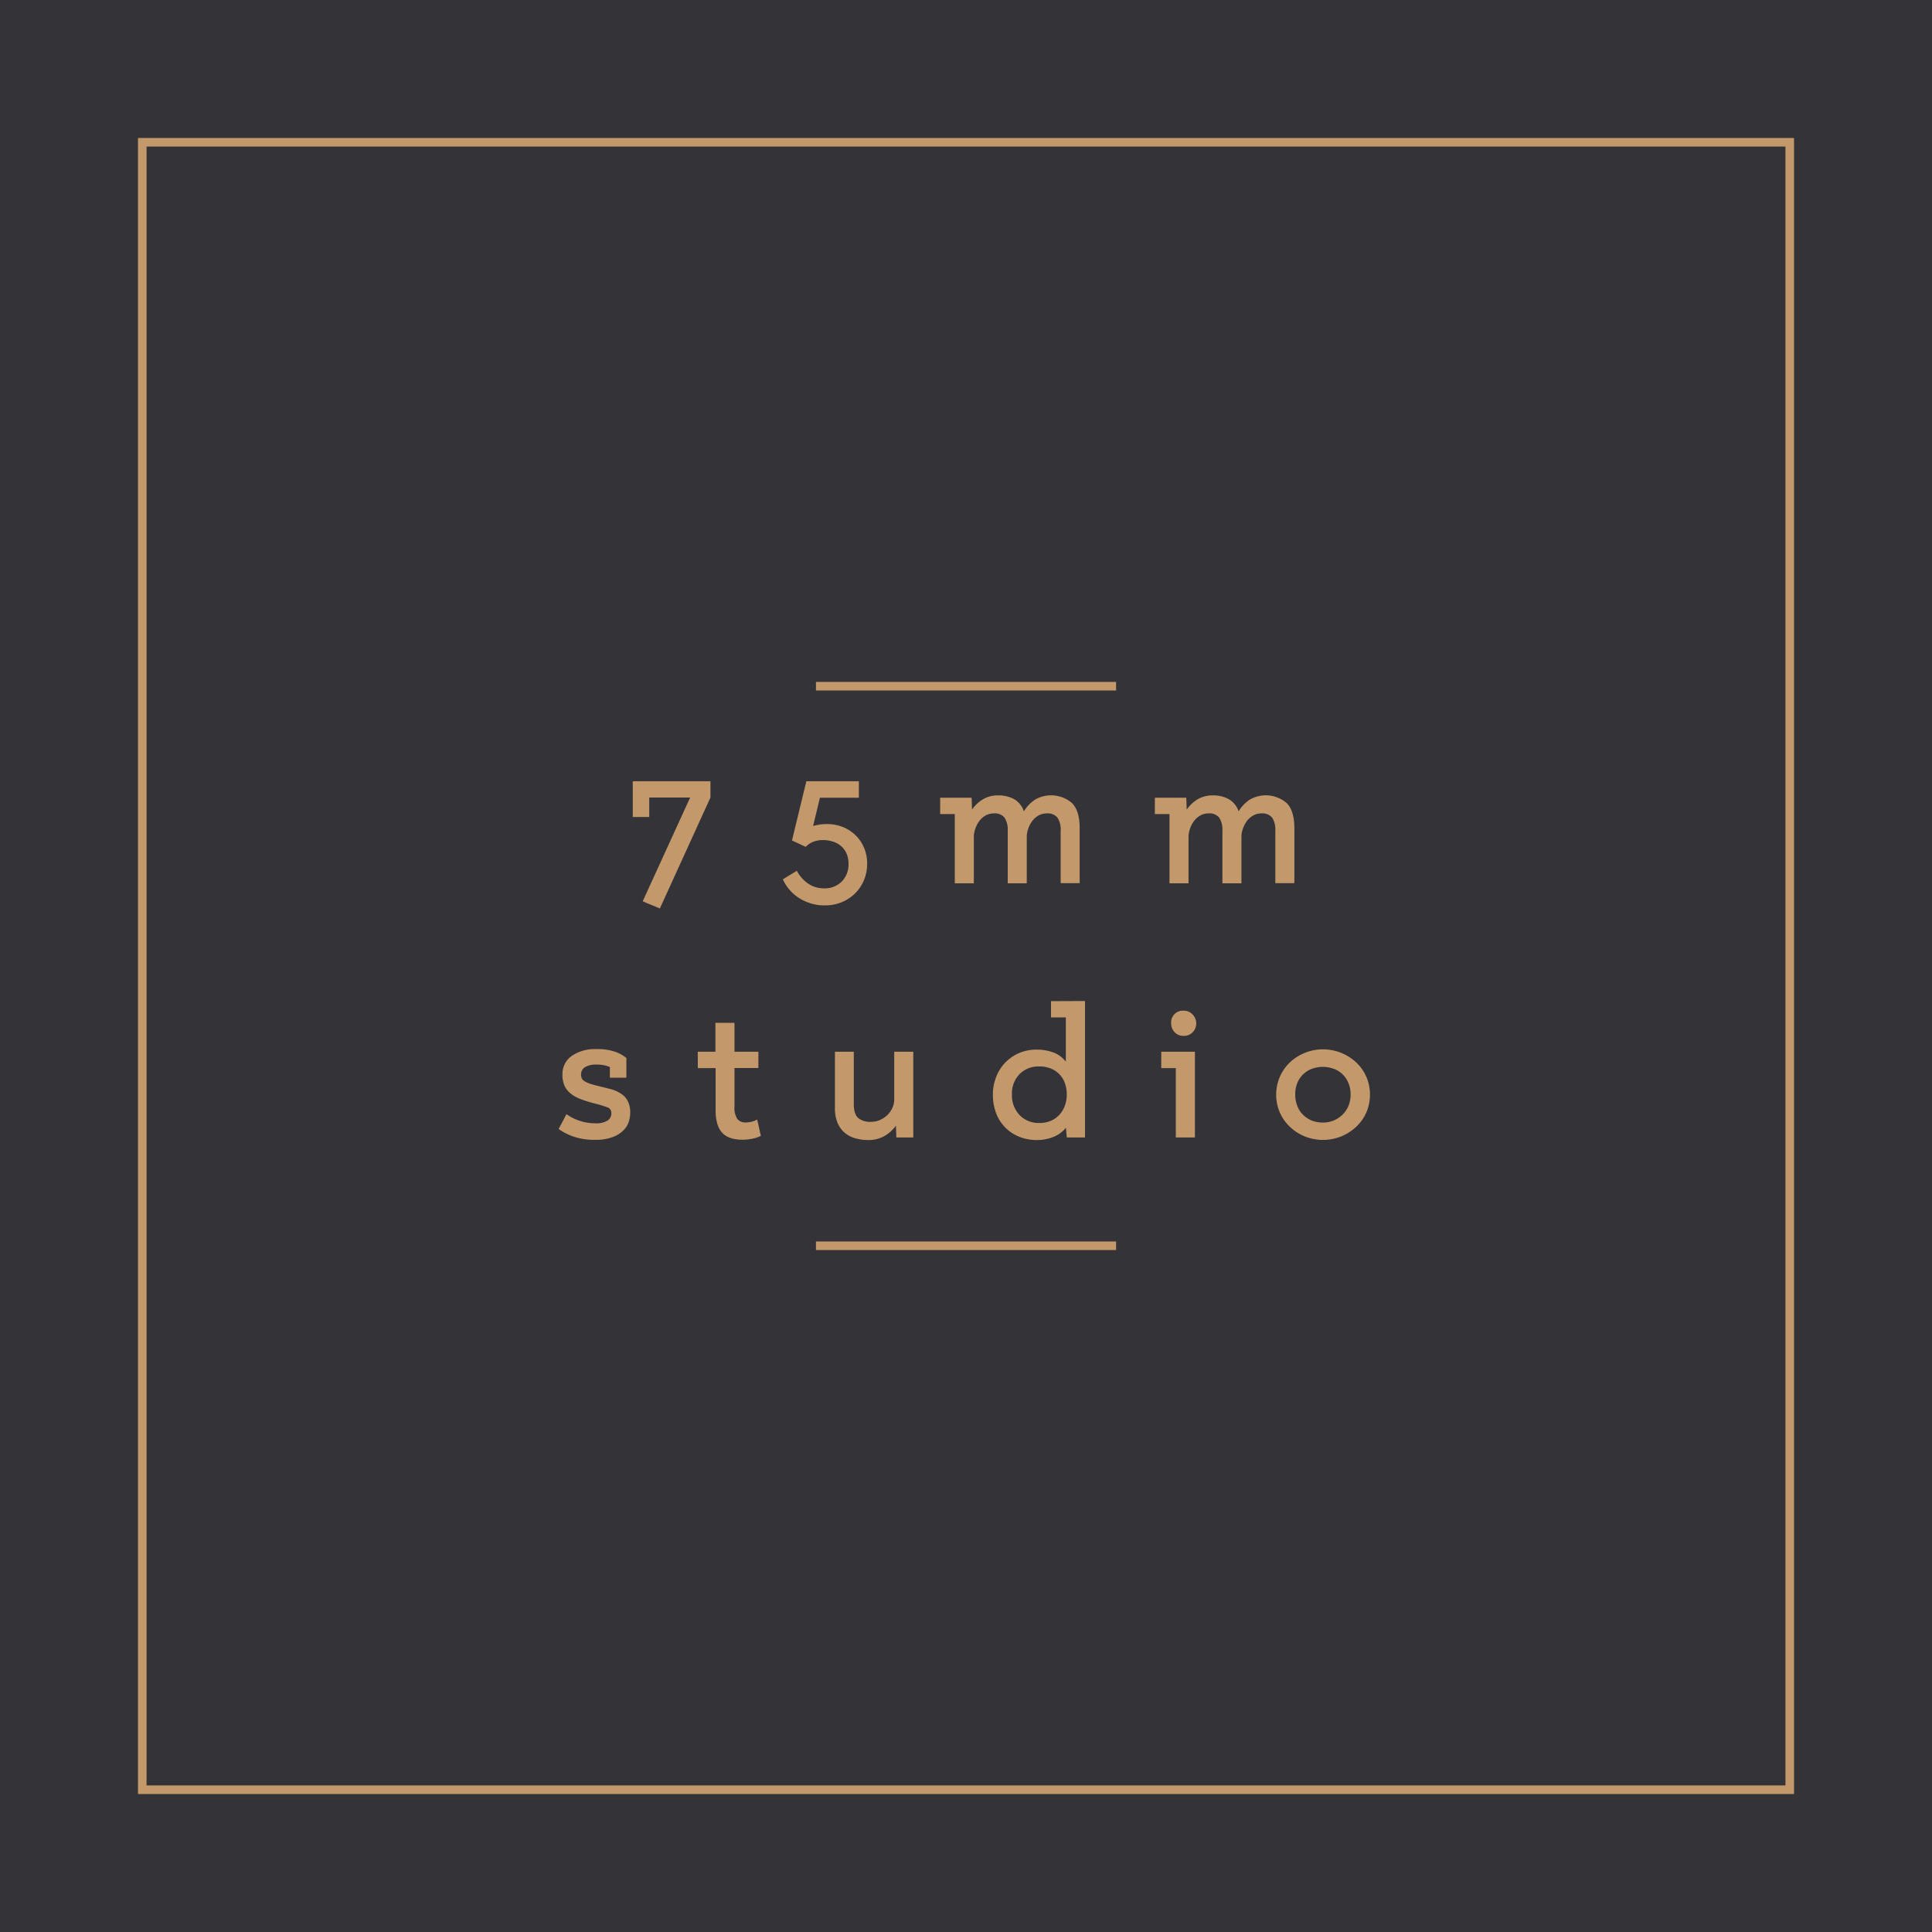 <svg id="Layer_1" data-name="Layer 1" xmlns="http://www.w3.org/2000/svg" viewBox="0 0 676 676"><defs><style>.cls-1{fill:#333338;}.cls-2{fill:#c3996b;}.cls-3{fill:none;stroke:#c3996b;stroke-miterlimit:10;stroke-width:3px;}</style></defs><rect class="cls-1" width="676" height="676"/><path class="cls-2" d="M183.08,235.35h27.18v5.71q-4.44,9.76-8.85,19.41t-8.85,19.4c-1-.44-2-.86-3-1.25s-2-.82-3-1.26l16.59-36.3h-14.3v6.81h-5.77Z" transform="translate(38.32 38)"/><path class="cls-2" d="M243.82,235.35h18.37v5.78H248.56L246.19,251a18.84,18.84,0,0,1,2-.44,16.24,16.24,0,0,1,2.78-.22,14.8,14.8,0,0,1,5.55,1,13.55,13.55,0,0,1,4.49,2.89,13.32,13.32,0,0,1,3,4.41,14,14,0,0,1,1.08,5.52,14.63,14.63,0,0,1-1.23,6.07,13.88,13.88,0,0,1-3.26,4.63,14.62,14.62,0,0,1-4.7,2.93,15.24,15.24,0,0,1-5.56,1,16.44,16.44,0,0,1-8.81-2.41,15.15,15.15,0,0,1-5.93-6.7l4.89-3a12.42,12.42,0,0,0,4,4.52,9.84,9.84,0,0,0,5.56,1.63,8.31,8.31,0,0,0,6.14-2.37,8.48,8.48,0,0,0,2.38-6.3,8.57,8.57,0,0,0-.71-3.56,7.37,7.37,0,0,0-1.92-2.59,8.16,8.16,0,0,0-2.86-1.55,11.22,11.22,0,0,0-3.48-.52,8.77,8.77,0,0,0-3.52.66,7.48,7.48,0,0,0-2.48,1.71l-4.81-2.23Z" transform="translate(38.32 38)"/><path class="cls-2" d="M295.76,271.06V246.83h-5.12v-5.7h11l.15,4.15a12.47,12.47,0,0,1,3.74-3.56,10.06,10.06,0,0,1,5.44-1.41,11.23,11.23,0,0,1,5.52,1.3,7.73,7.73,0,0,1,3.45,4.26,13.31,13.31,0,0,1,3.77-4,11.22,11.22,0,0,1,13,1.07q2.75,2.67,2.74,8.89v19.19H332.8V252.69a7.69,7.69,0,0,0-1.11-4.6,4.46,4.46,0,0,0-3.78-1.48,5.68,5.68,0,0,0-2.82.71,7.06,7.06,0,0,0-2.15,1.85,10,10,0,0,0-2,5.3v16.59h-6.66V252.69a7.77,7.77,0,0,0-1.11-4.6,4.46,4.46,0,0,0-3.78-1.48,5.68,5.68,0,0,0-2.82.71,7.06,7.06,0,0,0-2.15,1.85,10,10,0,0,0-2,5.3v16.59Z" transform="translate(38.32 38)"/><path class="cls-2" d="M370.88,271.06V246.83h-5.12v-5.7h11l.14,4.15a12.63,12.63,0,0,1,3.75-3.56,10.06,10.06,0,0,1,5.44-1.41,11.23,11.23,0,0,1,5.52,1.3,7.77,7.77,0,0,1,3.45,4.26,13.31,13.31,0,0,1,3.77-4,11.22,11.22,0,0,1,13,1.07q2.75,2.67,2.74,8.89v19.19h-6.66V252.69a7.77,7.77,0,0,0-1.11-4.6,4.46,4.46,0,0,0-3.78-1.48,5.68,5.68,0,0,0-2.82.71,7.06,7.06,0,0,0-2.15,1.85,10,10,0,0,0-2,5.3v16.59H389.4V252.69a7.69,7.69,0,0,0-1.12-4.6,4.43,4.43,0,0,0-3.77-1.48,5.68,5.68,0,0,0-2.82.71,7.06,7.06,0,0,0-2.15,1.85,10,10,0,0,0-2,5.3v16.59Z" transform="translate(38.32 38)"/><path class="cls-2" d="M169.37,348a41.79,41.79,0,0,1-4.85-1.55,11.93,11.93,0,0,1-3.37-2,7.33,7.33,0,0,1-2-2.66,9.28,9.28,0,0,1-.67-3.75,7.7,7.7,0,0,1,3.26-6.59,14.41,14.41,0,0,1,8.67-2.37,18.78,18.78,0,0,1,6.52.93,13.12,13.12,0,0,1,3.92,2.18v6.89h-5.78v-3.7a8,8,0,0,0-1.92-.63,12.9,12.9,0,0,0-2.82-.26,7.29,7.29,0,0,0-3.93.89A2.88,2.88,0,0,0,165,338a3.25,3.25,0,0,0,.29,1.41,2.57,2.57,0,0,0,1.08,1,11.06,11.06,0,0,0,2,.86c.83.27,1.9.55,3.18.85s2.72.69,4,1A12,12,0,0,1,179,344.7a6.73,6.73,0,0,1,2.33,2.55,8.85,8.85,0,0,1,.86,4.19,10.73,10.73,0,0,1-.49,3,7.4,7.4,0,0,1-1.81,3,10.32,10.32,0,0,1-3.71,2.37,16.37,16.37,0,0,1-6.15,1,22.15,22.15,0,0,1-8.07-1.26,20.43,20.43,0,0,1-4.82-2.52l2.75-5.19a16.6,16.6,0,0,0,4.55,2.3,17,17,0,0,0,5.45.89,7.36,7.36,0,0,0,4.44-1,3,3,0,0,0,1.26-2.67,2,2,0,0,0-1.41-1.92A45.7,45.7,0,0,0,169.37,348Z" transform="translate(38.32 38)"/><path class="cls-2" d="M205.82,330H212V319.88h6.67V330h8.37v5.7h-8.37v13.63a6.92,6.92,0,0,0,1,4.19,3.56,3.56,0,0,0,3,1.22,8.17,8.17,0,0,0,2.14-.3,6,6,0,0,0,1.78-.73c.25.93.47,1.88.67,2.85s.42,1.91.66,2.85a10.64,10.64,0,0,1-2.88,1,17.26,17.26,0,0,1-3.56.37q-4.89,0-7.15-2.48c-1.51-1.66-2.26-4.26-2.26-7.82V335.73h-6.22Z" transform="translate(38.32 38)"/><path class="cls-2" d="M275.31,360l-.15-4.15a12.54,12.54,0,0,1-4.07,3.67,11.23,11.23,0,0,1-5.56,1.37,16.65,16.65,0,0,1-4.56-.6,9.69,9.69,0,0,1-3.7-1.92,9.31,9.31,0,0,1-2.52-3.45,12.93,12.93,0,0,1-.93-5.22V330h6.6v18.59c.05,2.22.58,3.77,1.59,4.63a6.45,6.45,0,0,0,4.33,1.3,7.88,7.88,0,0,0,3.37-.7,8.61,8.61,0,0,0,2.6-1.82,8.3,8.3,0,0,0,1.66-2.48,6.86,6.86,0,0,0,.6-2.78V330h6.66V360Z" transform="translate(38.32 38)"/><path class="cls-2" d="M341.32,312.25V360h-6.38l-.29-3.41a10.52,10.52,0,0,1-4.34,3.19,14.94,14.94,0,0,1-5.74,1.11,16.58,16.58,0,0,1-6.29-1.15,14.25,14.25,0,0,1-8.08-8.3,17.9,17.9,0,0,1-1.11-6.41,16.61,16.61,0,0,1,1.15-6.22,14.8,14.8,0,0,1,8-8.34,15.51,15.51,0,0,1,6.22-1.22,17.07,17.07,0,0,1,5.59.93,9.75,9.75,0,0,1,4.56,3.3V318h-5.19v-5.7ZM334.94,345a11.78,11.78,0,0,0-.59-3.78,8.54,8.54,0,0,0-4.78-5.26,10.38,10.38,0,0,0-4.26-.81,9.33,9.33,0,0,0-6.89,2.67,9.63,9.63,0,0,0-2.66,7.11,9.91,9.91,0,0,0,2.7,7.26,9.21,9.21,0,0,0,6.85,2.74,9.9,9.9,0,0,0,4.26-.85,8.68,8.68,0,0,0,3-2.26,9.53,9.53,0,0,0,1.78-3.19A11.22,11.22,0,0,0,334.94,345Z" transform="translate(38.32 38)"/><path class="cls-2" d="M373.09,360V335.73H368V330h11.78V360Zm-1.63-40a4.1,4.1,0,0,1,4.38-4.37A4.15,4.15,0,0,1,379,317a4.48,4.48,0,0,1,0,6.19,4.29,4.29,0,0,1-3.22,1.26,4.07,4.07,0,0,1-3.15-1.34A4.43,4.43,0,0,1,371.46,320Z" transform="translate(38.32 38)"/><path class="cls-2" d="M408.21,345a15.58,15.58,0,0,1,4.63-11.11,16.31,16.31,0,0,1,5.19-3.41,17,17,0,0,1,18.33,3.41,15.19,15.19,0,0,1,3.45,5,15.91,15.91,0,0,1,0,12.22,15.19,15.19,0,0,1-3.45,5,17.23,17.23,0,0,1-5.22,3.44,17.18,17.18,0,0,1-13.11,0,16.73,16.73,0,0,1-5.19-3.44,15.38,15.38,0,0,1-3.41-5A15.66,15.66,0,0,1,408.21,345Zm6.67,0a10.46,10.46,0,0,0,.74,4,8.82,8.82,0,0,0,2,3.08,9.28,9.28,0,0,0,3.07,2,10.37,10.37,0,0,0,3.85.7,9.84,9.84,0,0,0,3.74-.7,10,10,0,0,0,3.08-2,9.13,9.13,0,0,0,2.11-3.08,10.11,10.11,0,0,0,.78-4,10.32,10.32,0,0,0-.78-4.11,9.08,9.08,0,0,0-2.11-3.07,8.76,8.76,0,0,0-3.11-1.89,11.21,11.21,0,0,0-7.41,0,8.67,8.67,0,0,0-3.11,1.89,8.94,8.94,0,0,0-2.11,3.07A10.32,10.32,0,0,0,414.88,345Z" transform="translate(38.32 38)"/><rect class="cls-2" x="285.5" y="434.39" width="105.01" height="3"/><rect class="cls-2" x="285.5" y="238.6" width="105.01" height="3"/><rect class="cls-3" x="49.78" y="49.78" width="576.44" height="576.44"/></svg>